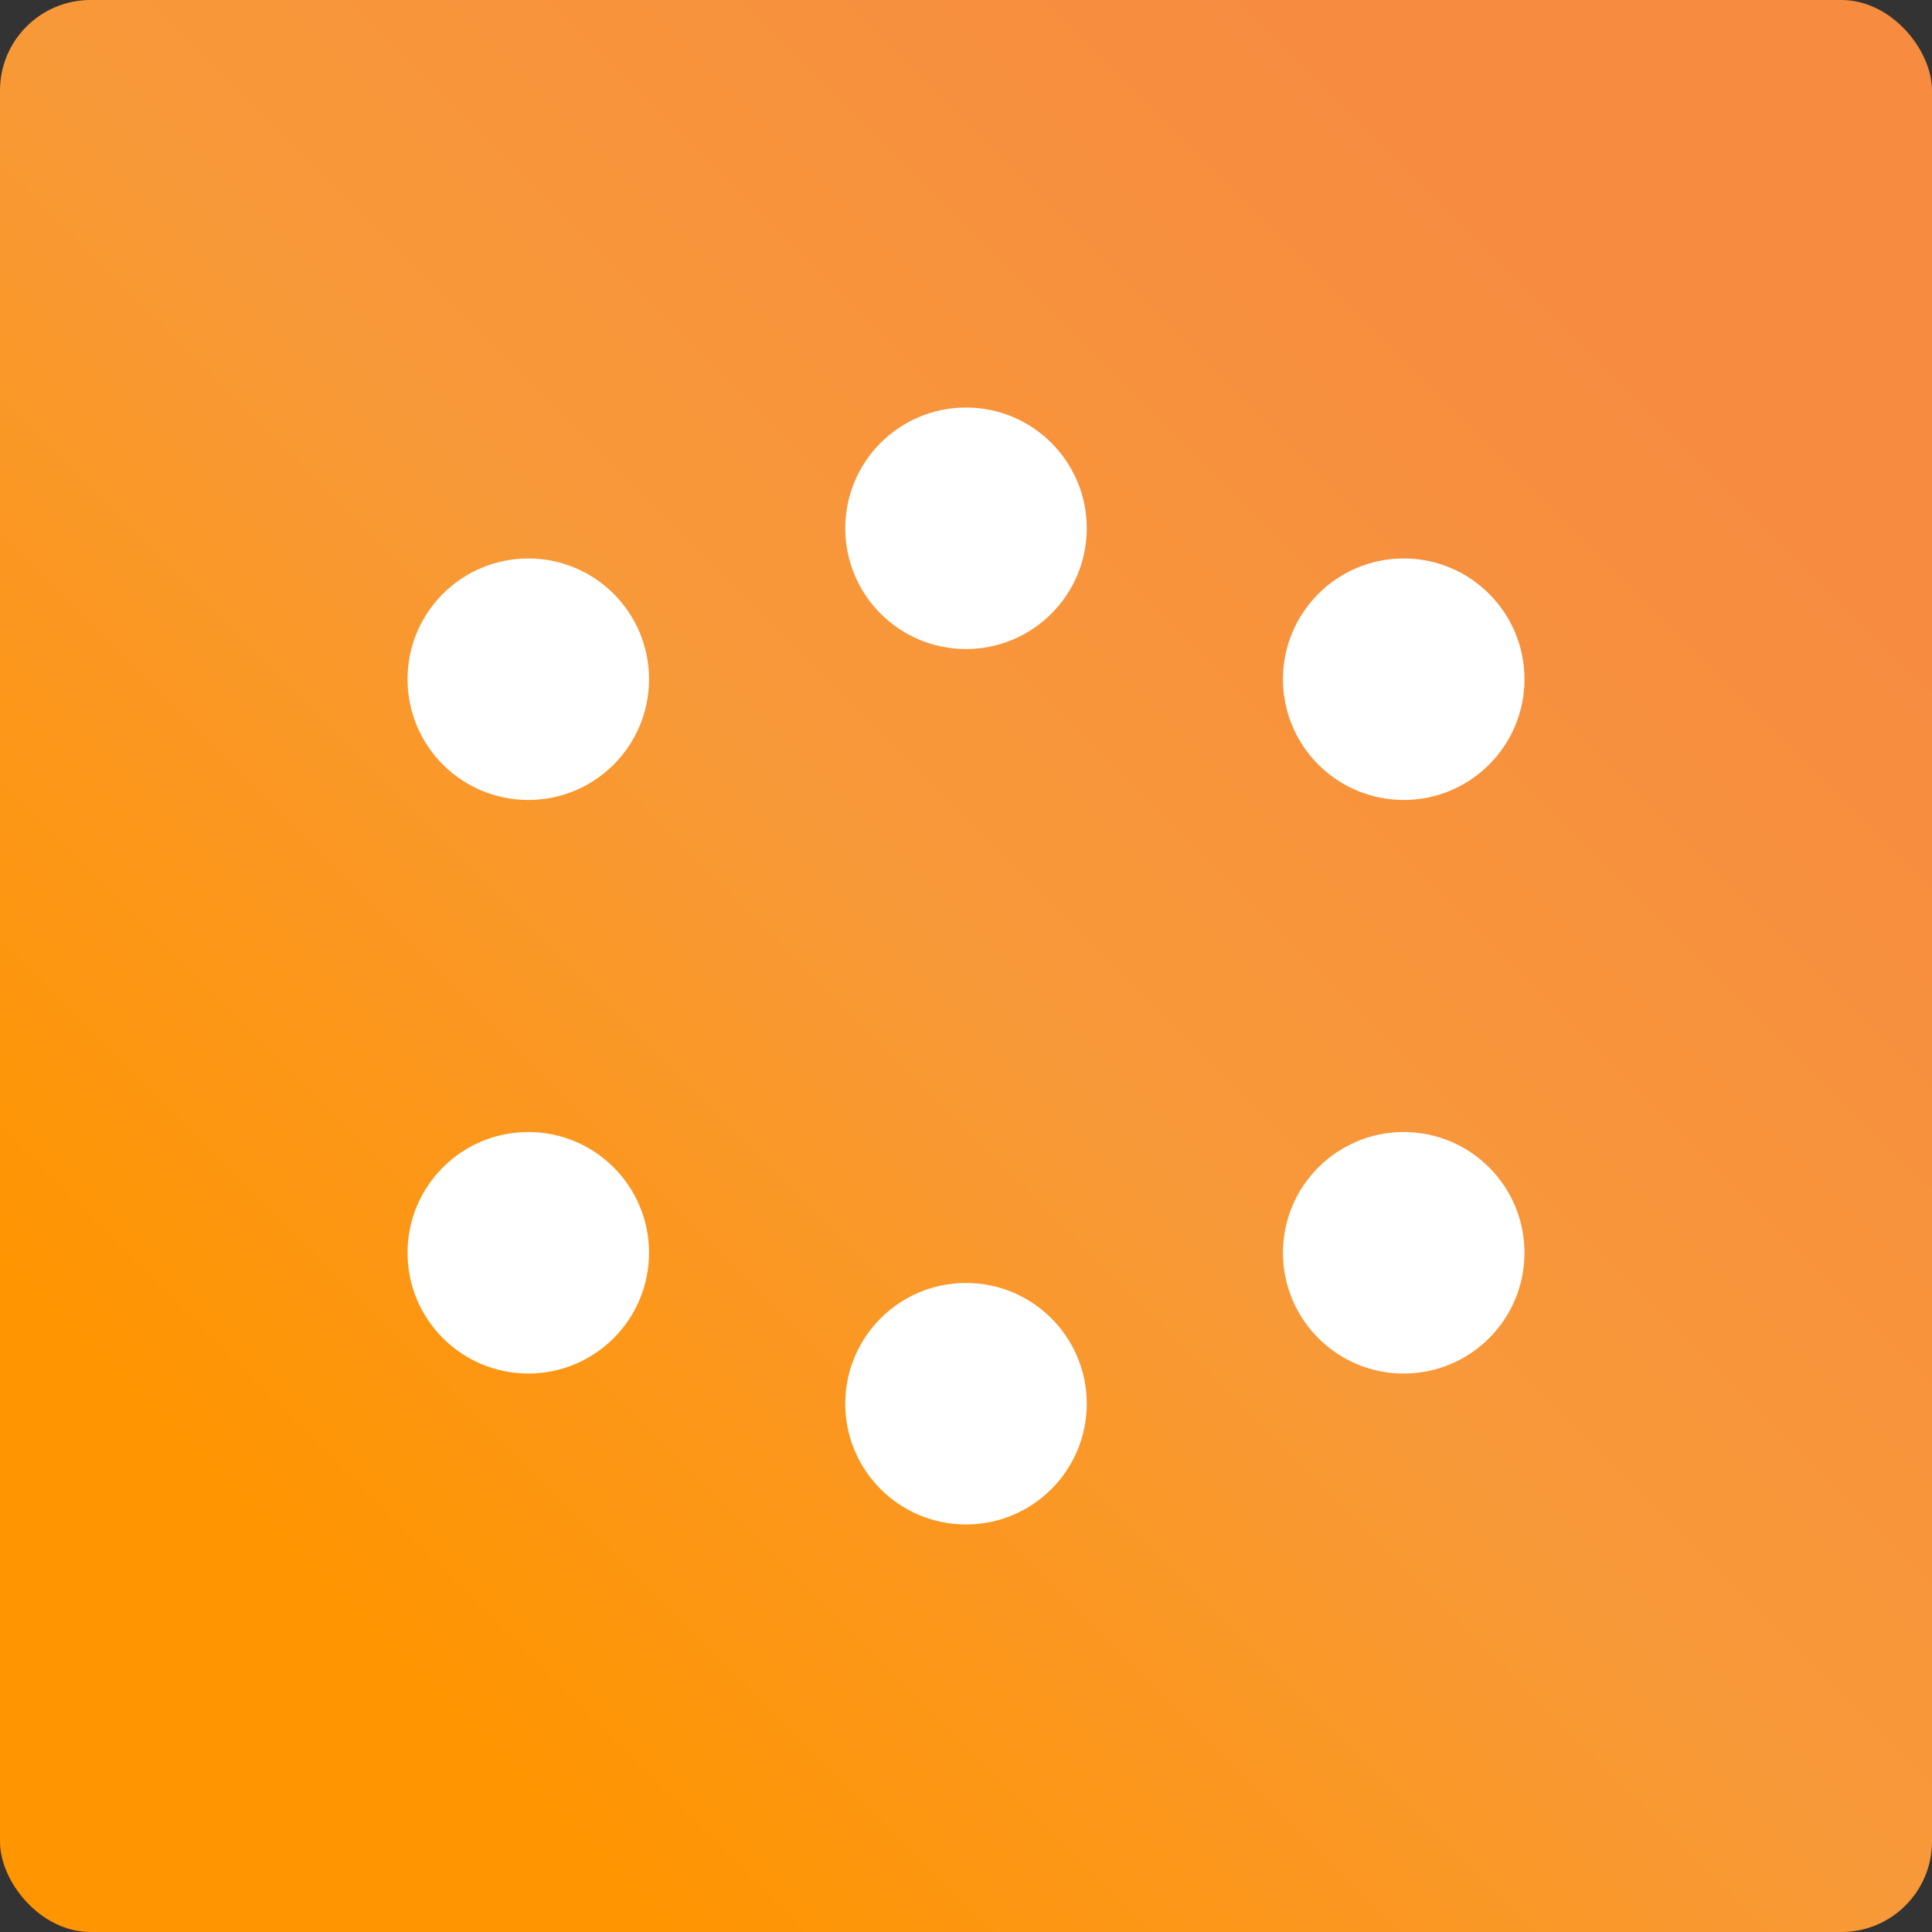 <svg xmlns="http://www.w3.org/2000/svg" viewBox="0 0 128 128">
  <rect x="0" y="0" width="128" height="128" fill="#333333" stroke="none"/>
  <defs>
    <linearGradient id="scikit-learn-a" gradientUnits="userSpaceOnUse" x1="21.33" y1="106.67" x2="106.67" y2="21.33">
      <stop offset="0" stop-color="#ff9500"/>
      <stop offset=".5" stop-color="#f89939"/>
      <stop offset="1" stop-color="#f78c40"/>
    </linearGradient>
  </defs>
  <rect width="128" height="128" fill="url(#scikit-learn-a)" rx="6"/>
  <g fill="#fff">
    <circle cx="35" cy="45" r="8"/>
    <circle cx="64" cy="35" r="8"/>
    <circle cx="93" cy="45" r="8"/>
    <circle cx="35" cy="83" r="8"/>
    <circle cx="64" cy="93" r="8"/>
    <circle cx="93" cy="83" r="8"/>
    <path d="M35 53l29 10M93 53L64 63M35 75l29-10M93 75L64 65"/>
  </g>
</svg>
